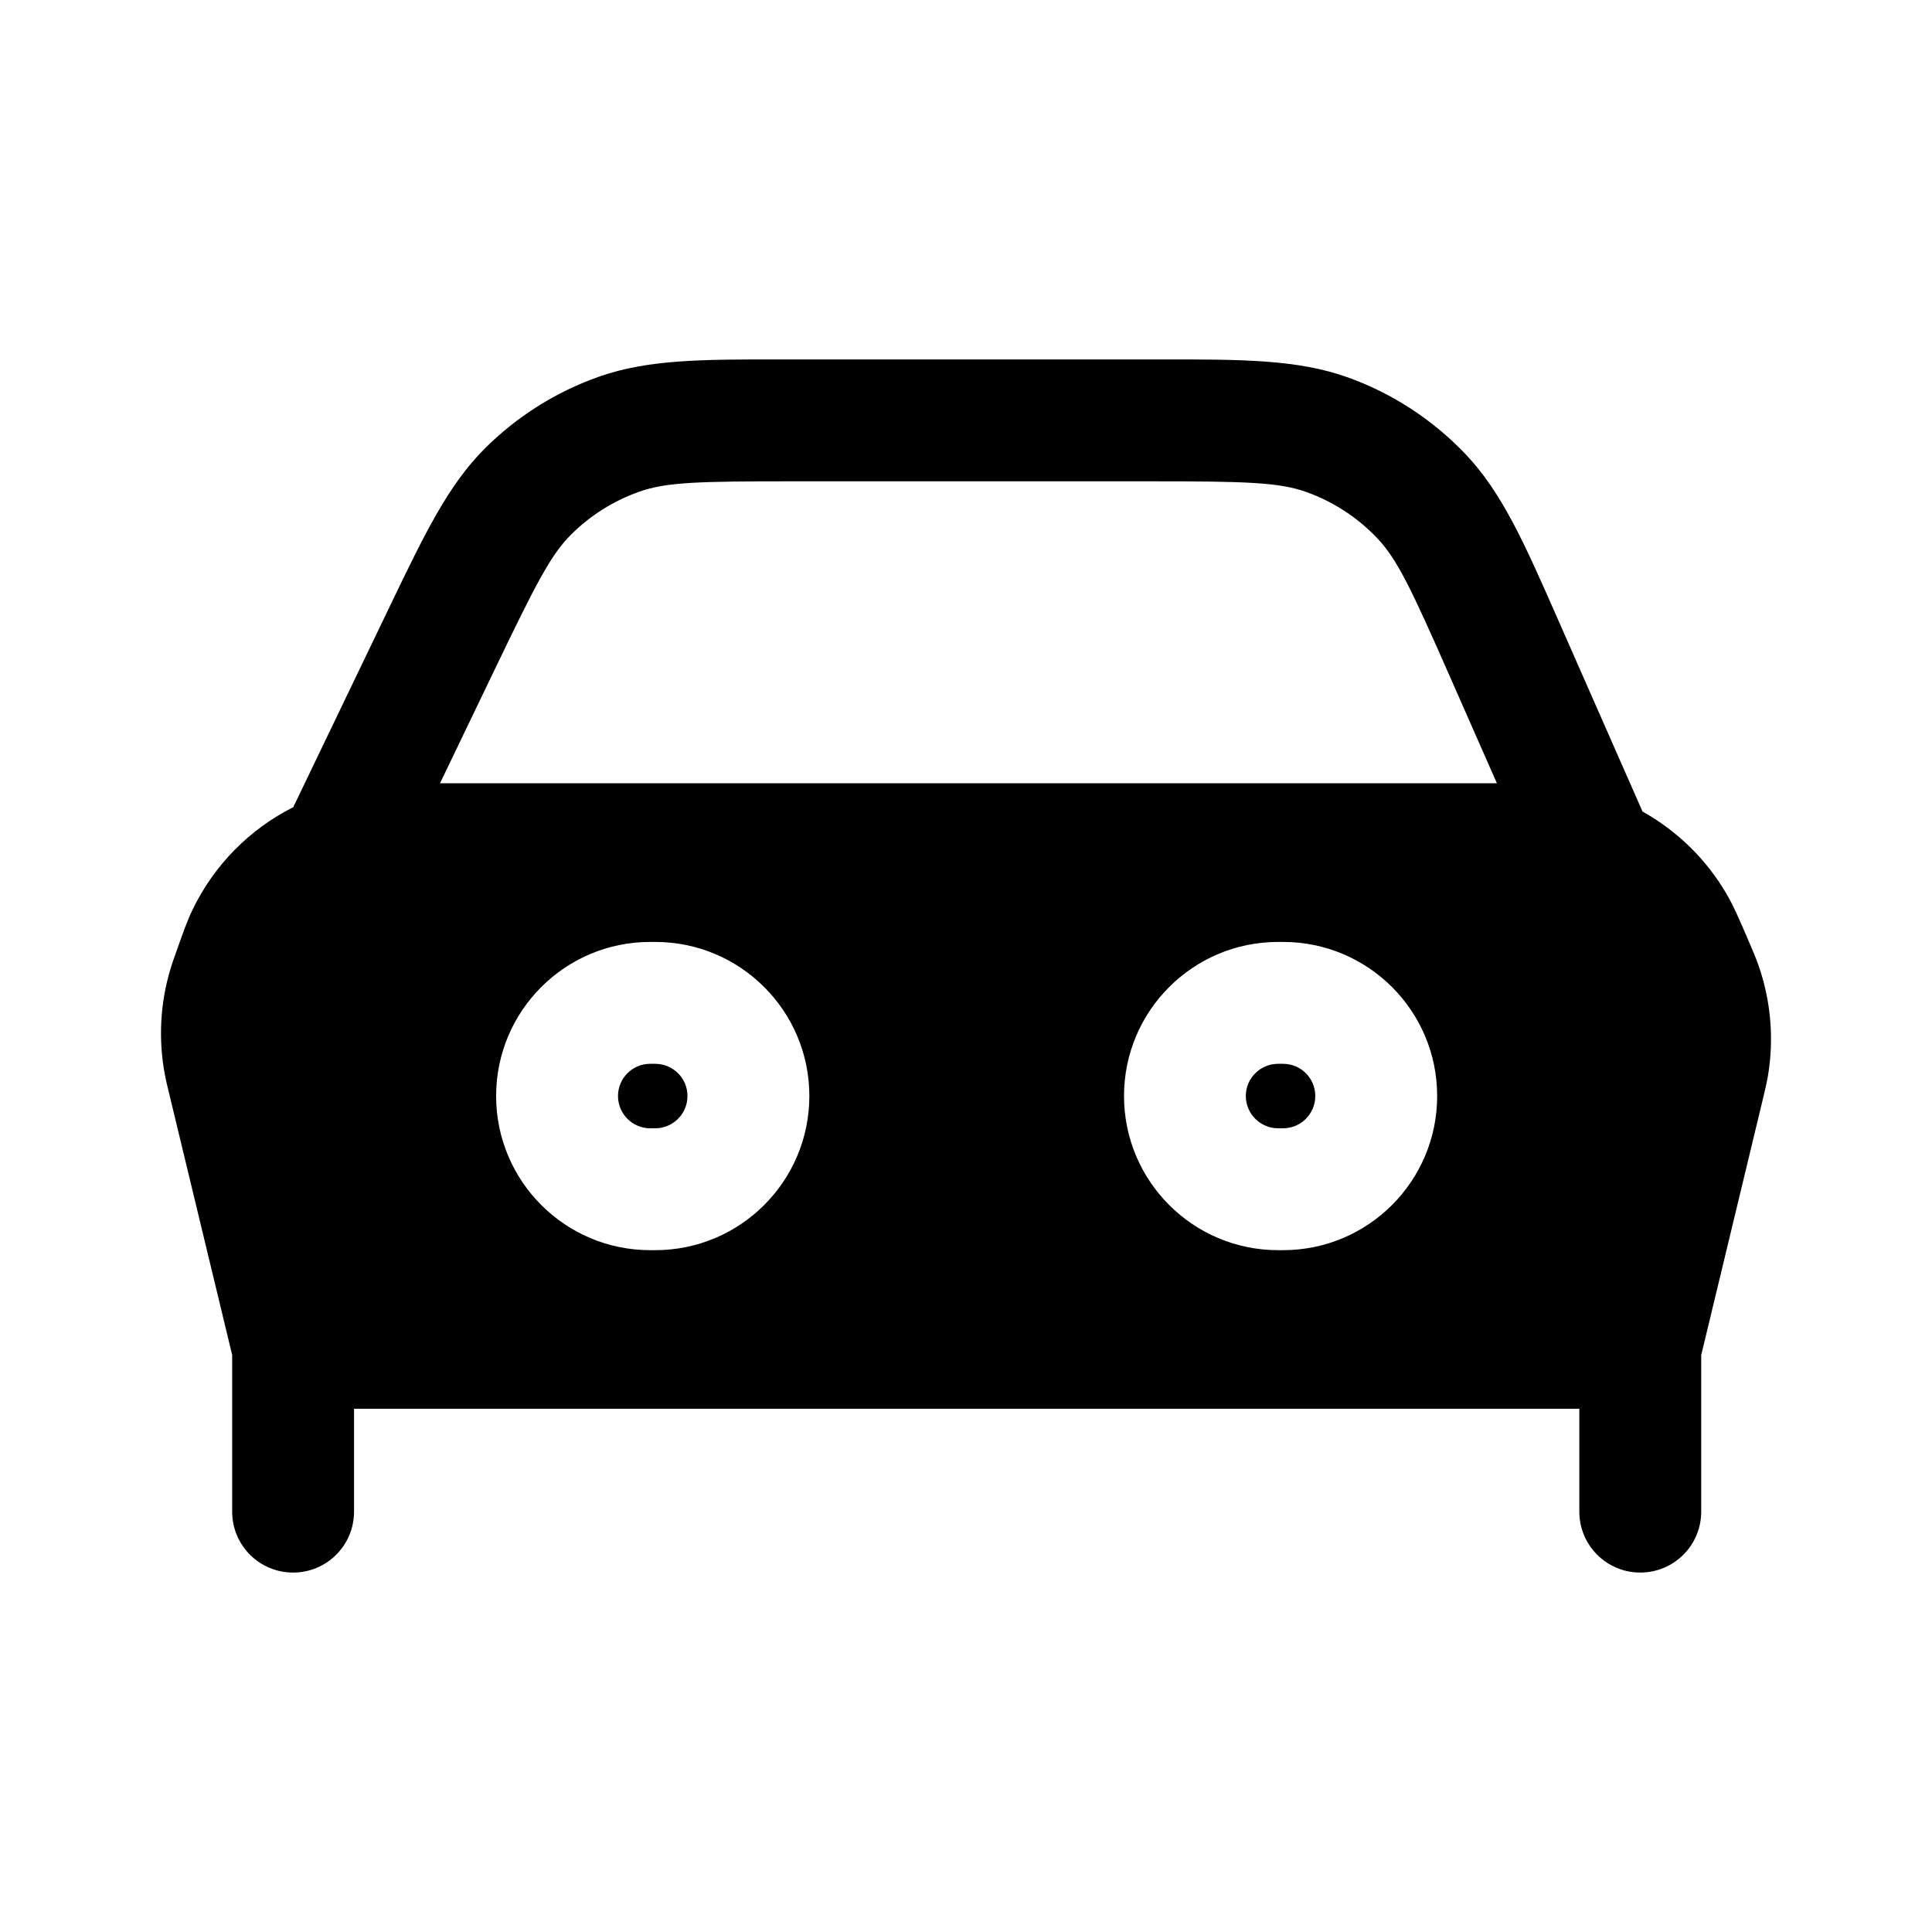 <svg width="24" height="24" viewBox="0 0 24 24" fill="none" xmlns="http://www.w3.org/2000/svg">
<path d="M8.54 13.615C8.54 13.394 8.361 13.215 8.139 13.215H8.077C7.856 13.215 7.677 13.394 7.677 13.615C7.677 13.836 7.856 14.016 8.077 14.016H8.139C8.361 14.016 8.54 13.836 8.54 13.615Z" fill="black"/>
<path d="M15.939 13.215C16.16 13.215 16.339 13.394 16.339 13.615C16.339 13.836 16.16 14.016 15.939 14.016H15.877C15.656 14.016 15.476 13.836 15.476 13.615C15.476 13.394 15.656 13.215 15.877 13.215H15.939Z" fill="black"/>
<path fill-rule="evenodd" clip-rule="evenodd" d="M16.749 4.69C16.123 4.464 15.425 4.464 14.414 4.465L9.708 4.465C8.731 4.464 8.056 4.464 7.447 4.677C6.91 4.865 6.422 5.172 6.02 5.574C5.564 6.031 5.272 6.639 4.848 7.52L3.643 10.027C3.103 10.299 2.658 10.745 2.389 11.307C2.325 11.44 2.273 11.588 2.206 11.777L2.189 11.825C2.16 11.907 2.136 11.973 2.117 12.039C1.989 12.464 1.966 12.914 2.048 13.35C2.061 13.419 2.077 13.486 2.098 13.571L2.884 16.832V18.778C2.884 19.197 3.223 19.535 3.641 19.535C4.059 19.535 4.398 19.197 4.398 18.778V17.5H19.619V18.778C19.619 19.197 19.958 19.535 20.376 19.535C20.794 19.535 21.133 19.197 21.133 18.778V16.834L21.893 13.678C21.922 13.557 21.945 13.463 21.962 13.366C22.039 12.905 21.999 12.431 21.844 11.99C21.812 11.898 21.773 11.808 21.724 11.694L21.699 11.635C21.605 11.418 21.532 11.247 21.442 11.095C21.189 10.665 20.828 10.318 20.404 10.081L19.349 7.685C18.942 6.759 18.661 6.12 18.202 5.638C17.797 5.214 17.3 4.889 16.749 4.69ZM14.277 5.979C15.479 5.979 15.89 5.99 16.234 6.114C16.565 6.234 16.863 6.428 17.106 6.683C17.359 6.948 17.534 7.32 18.018 8.42L18.595 9.73H5.466L6.156 8.295C6.659 7.249 6.84 6.896 7.091 6.644C7.332 6.403 7.625 6.219 7.947 6.106C8.282 5.989 8.679 5.979 9.84 5.979H14.277ZM8.139 11.701C9.197 11.701 10.054 12.558 10.054 13.615C10.054 14.672 9.197 15.53 8.139 15.53H8.077C7.02 15.53 6.163 14.672 6.163 13.615C6.163 12.558 7.02 11.701 8.077 11.701H8.139ZM17.853 13.615C17.853 12.558 16.996 11.701 15.939 11.701H15.877C14.82 11.701 13.963 12.558 13.963 13.615C13.963 14.672 14.82 15.53 15.877 15.53H15.939C16.996 15.53 17.853 14.672 17.853 13.615Z" fill="black"/>
</svg>
